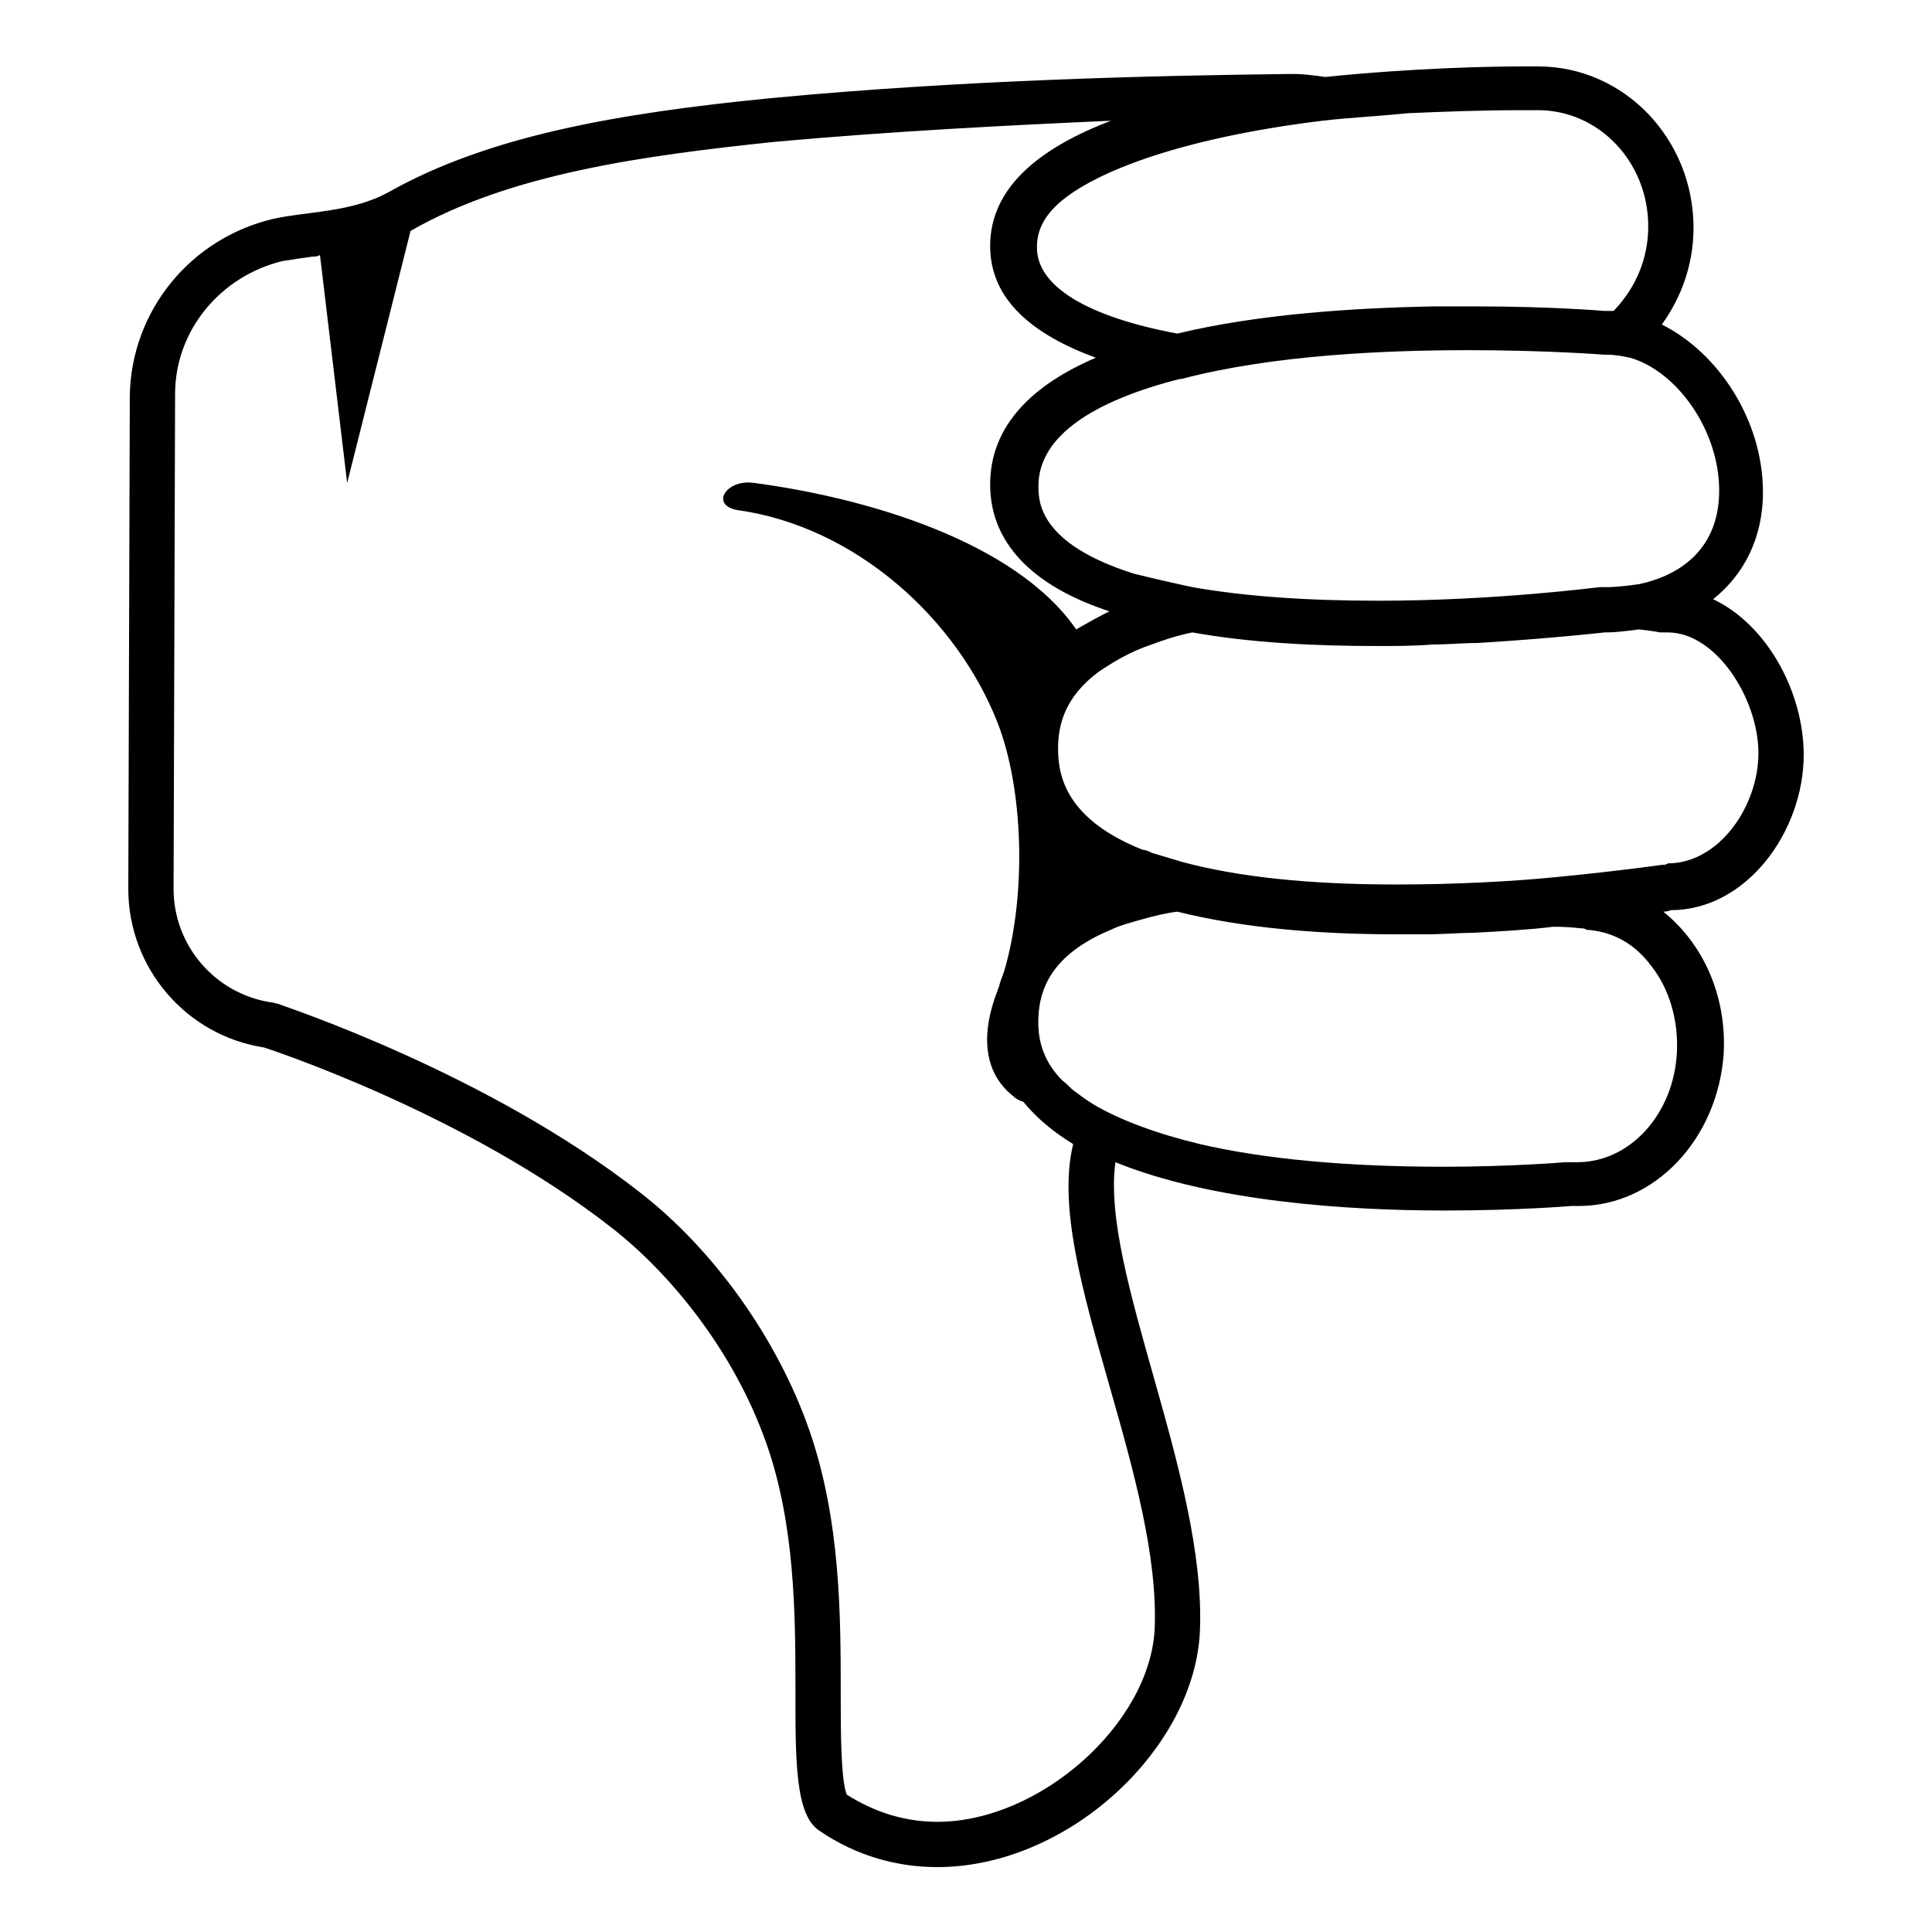 <svg viewBox="0 0 128 128" xmlns="http://www.w3.org/2000/svg">
  <path d="M119.5,50c0-4.1-2.4-8.6-6-10.3c2-1.6,3.3-4,3.3-7.1c0-4.7-2.9-9.2-6.7-11.1c1.3-1.8,2.1-4,2.1-6.4 c0-5.9-4.6-10.7-10.3-10.7h0h-1c-2.1,0-7.3,0.1-13.1,0.7c-0.7-0.1-1.4-0.2-2.1-0.2h-0.1c-9,0.1-21.9,0.4-34.5,1.6 c-10.2,1-18.7,2.5-25.3,6.2c-2.5,1.4-5.5,1.3-7.7,1.8c-5.5,1.3-9.4,6.1-9.5,11.7L8.5,58.9c0,5.2,3.8,9.7,9,10.5 c0,0,13.3,4.3,23.1,12c3.7,2.9,8,8,10.2,14.3c3.7,10.6,0.2,23.5,3.5,25.6c2.5,1.7,5.2,2.4,7.8,2.4c8.7,0,17.1-7.9,17.4-15.7 c0.4-10.2-6.6-23.8-5.6-31c6.4,2.6,15.3,3.2,21.8,3.2c4.9,0,8.4-0.3,8.4-0.3c0.2,0,0.3,0,0.5,0c5,0,9.2-4.4,9.6-10.1 c0.2-3.9-1.4-7.3-4-9.4c0.3,0,0.5-0.1,0.5-0.1C115.7,60.3,119.5,55.1,119.5,50z M113.9,32.5c0,3.8-2.5,5.6-5.3,6.2 c-0.7,0.1-1.5,0.2-2.2,0.2c-0.1,0-0.3,0-0.4,0c-0.1,0-6.9,0.9-14.7,0.9c-4.8,0-8.9-0.3-12.3-0.9c-1.4-0.3-2.7-0.6-3.9-0.9 c-6.3-2-6.3-4.8-6.3-5.8c0-3,3-5.4,9-7c0.1,0,0.3-0.1,0.5-0.1c6.1-1.6,13.6-1.9,19-1.9c5.2,0,9,0.3,9,0.3c0.1,0,0.2,0,0.2,0 c0.5,0,1,0.1,1.5,0.2C111.1,24.6,113.9,28.5,113.9,32.5z M93.3,7.5c2.3-0.1,4.8-0.2,7.5-0.2c0.6,0,0.9,0,1,0h0.1 c4,0,7.3,3.4,7.3,7.7c0,2.1-0.8,4-2.2,5.5c0,0-0.1,0.1-0.1,0.1c-0.2,0-0.4,0-0.6,0c0,0-3.5-0.3-8.4-0.3c-0.3,0-0.6,0-0.8,0 c-0.7,0-1.4,0-2.1,0c-5.3,0.1-11.6,0.5-17,1.8c-5.9-1.1-9.3-3.1-9.3-5.7c0-0.6,0.1-1.6,1.2-2.7C72,11.6,77.8,9.2,87.6,8 C89.3,7.8,91.3,7.7,93.3,7.5z M73.5,91.8c1.6,5.6,3.2,11.3,3,16.1c-0.3,6.3-7.6,12.8-14.4,12.8c-2.1,0-4.1-0.6-6-1.8 c-0.4-1-0.4-4.3-0.4-6.7c0-5.1,0-11.5-2.1-17.5c-2.1-6-6.3-11.9-11.2-15.7c-10.1-7.9-23.5-12.3-24-12.5c-0.1,0-0.3-0.1-0.5-0.1 c-3.7-0.6-6.4-3.8-6.4-7.5l0.1-32.8c0-4.2,3-7.8,7.1-8.8c0.6-0.1,1.3-0.2,2-0.3c0.2,0,0.3,0,0.5-0.1L23,32l4.2-16.7 c6.6-3.8,15.5-5,24.1-5.9c7.7-0.7,15.5-1.1,22.3-1.4c-4.7,1.8-8,4.4-8,8.3c0,3.6,2.9,5.9,7,7.4c-4.2,1.8-7,4.5-7,8.4 c0,4.2,3.3,6.9,7.9,8.4c-0.8,0.4-1.5,0.8-2.2,1.2C67.3,35.9,57.5,33,50,32c-1.9-0.3-3,1.5-1.1,1.8c7.8,1.1,14.5,7.2,17.2,14.1 c1.7,4.4,1.9,11.2,0.5,16.2c-0.1,0.4-0.3,0.8-0.4,1.2c0,0.1-0.1,0.2-0.1,0.3c-1.1,2.8-1,5.4,1,7c0.2,0.2,0.4,0.3,0.7,0.4 c0.9,1.1,2,2,3.3,2.8C70.1,79.9,71.7,85.5,73.5,91.8z M104.7,61.5c0.1,0,0.3,0,0.4,0.1c1.7,0.1,3.2,0.9,4.3,2.4 c1.2,1.5,1.8,3.6,1.7,5.7c-0.2,4.1-3.1,7.3-6.6,7.3c-0.1,0-0.2,0-0.3,0c-0.1,0-0.1,0-0.2,0c-0.1,0-0.2,0-0.3,0c0,0-3.5,0.3-8.1,0.3 c-6.3,0-11.8-0.5-16.1-1.5c-2.9-0.7-5.3-1.6-7-2.6c-0.5-0.3-0.9-0.6-1.3-0.9c-0.3-0.2-0.5-0.5-0.8-0.7c-1.2-1.2-1.7-2.6-1.6-4.3 c0.1-1.6,0.7-4,4.8-5.7c0.6-0.3,1.4-0.5,2.1-0.7c0.7-0.2,1.5-0.4,2.3-0.5c4.4,1.1,9.5,1.5,14.4,1.5c0.7,0,1.5,0,2.2,0 c1,0,2.1-0.1,3-0.1c1.9-0.1,3.7-0.2,5.3-0.4C104.1,61.4,104.6,61.5,104.7,61.5z M110.1,57.3c0,0-2.8,0.4-6.9,0.8 c-3,0.3-6.8,0.5-10.7,0.5c-5.8,0-10.5-0.5-14.2-1.5c-0.7-0.2-1.3-0.4-2-0.6c-0.2-0.1-0.4-0.2-0.6-0.2c-5-2-5.6-4.8-5.6-6.7 c0-1.5,0.4-3.4,2.7-5.1c0.9-0.6,2-1.3,3.5-1.8c0.8-0.3,1.7-0.6,2.7-0.8c3.9,0.7,8.2,0.9,12.2,0.9c1.3,0,2.5,0,3.7-0.1 c1,0,2-0.1,3-0.1c4.9-0.3,8.4-0.7,8.4-0.7c0.8,0,1.5-0.1,2.3-0.2c0.9,0.1,1.4,0.2,1.4,0.2c0.2,0,0.3,0,0.5,0c3.2,0,6,4.4,6,8 c0,3.5-2.6,7.3-6,7.3C110.4,57.3,110.2,57.3,110.1,57.3z"/>
</svg>